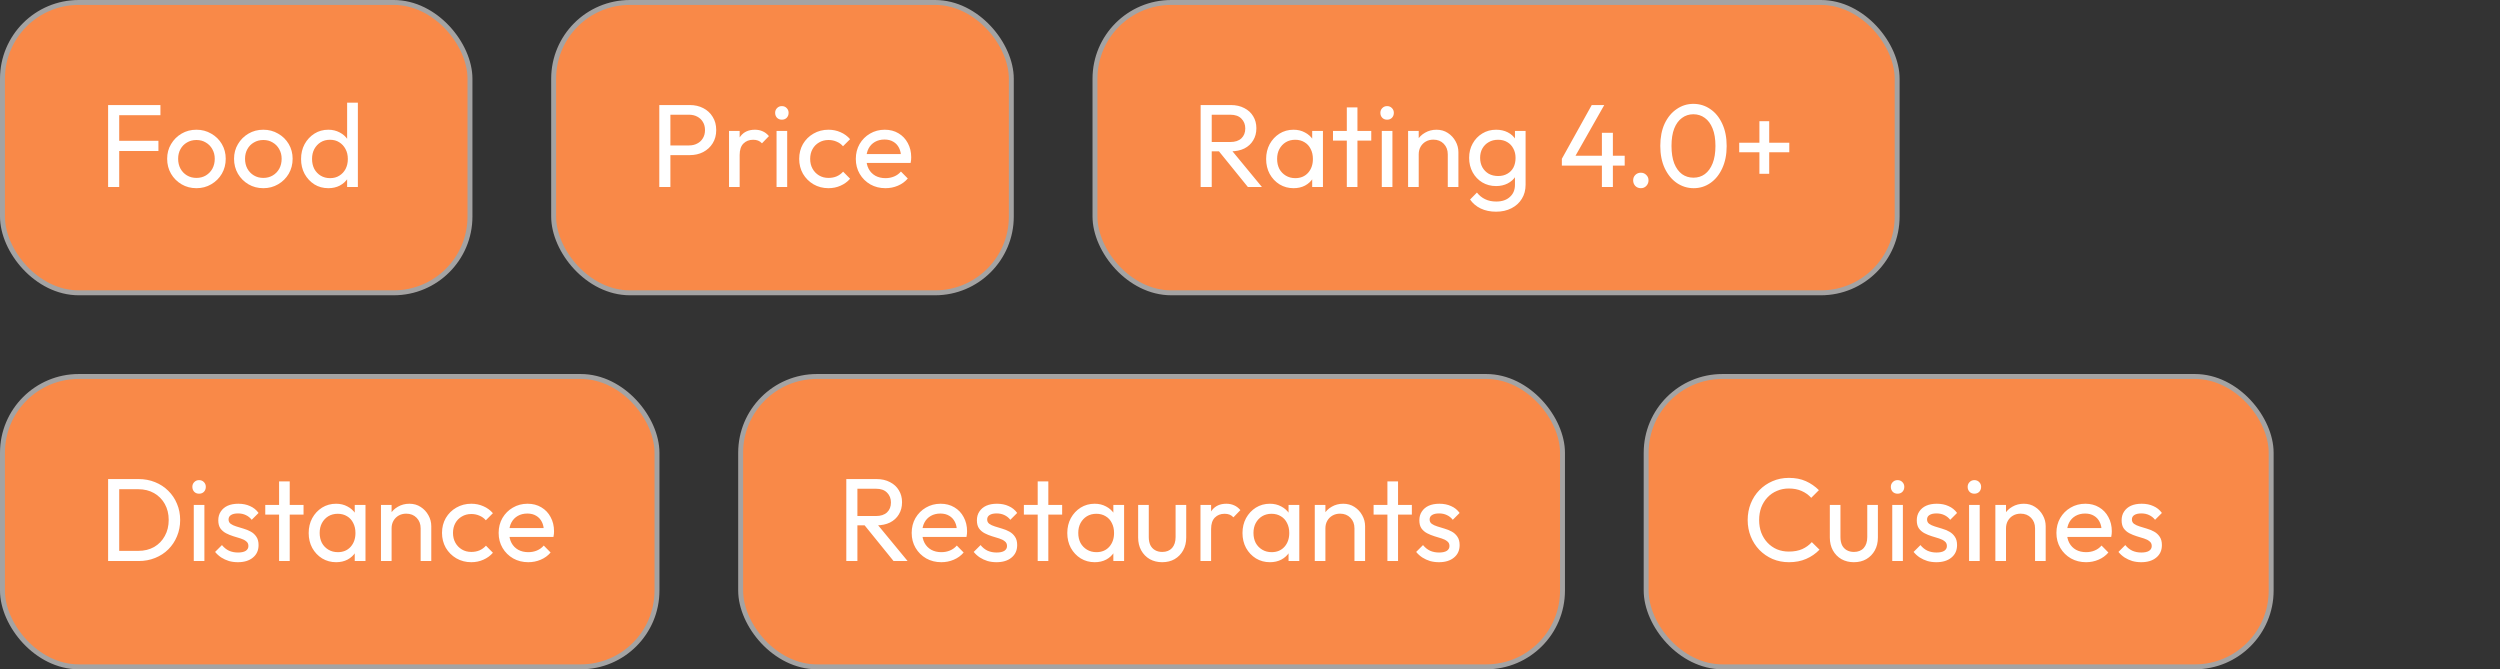 <svg width="254" height="68" viewBox="0 0 254 68" fill="none" xmlns="http://www.w3.org/2000/svg">
<rect x="0" y="0" width="254" height="68" fill="#333333" stroke="none"/>
<rect x="0.25" y="0.25" width="47.5" height="29.5" rx="7.75" fill="#F98948"/>
<path d="M10.984 19V10.672H12.112V19H10.984ZM11.752 15.34V14.308H16.096V15.34H11.752ZM11.752 11.704V10.672H16.3V11.704H11.752ZM19.959 19.12C19.398 19.12 18.895 18.988 18.447 18.724C17.998 18.46 17.642 18.104 17.378 17.656C17.114 17.2 16.983 16.692 16.983 16.132C16.983 15.58 17.114 15.084 17.378 14.644C17.642 14.196 17.998 13.84 18.447 13.576C18.895 13.312 19.398 13.18 19.959 13.18C20.511 13.18 21.011 13.312 21.459 13.576C21.915 13.832 22.274 14.184 22.538 14.632C22.802 15.08 22.934 15.58 22.934 16.132C22.934 16.692 22.802 17.2 22.538 17.656C22.274 18.104 21.915 18.46 21.459 18.724C21.011 18.988 20.511 19.12 19.959 19.12ZM19.959 18.076C20.319 18.076 20.639 17.992 20.919 17.824C21.198 17.656 21.419 17.428 21.578 17.14C21.738 16.844 21.819 16.508 21.819 16.132C21.819 15.764 21.735 15.436 21.567 15.148C21.407 14.86 21.186 14.636 20.907 14.476C20.634 14.308 20.319 14.224 19.959 14.224C19.599 14.224 19.279 14.308 18.998 14.476C18.718 14.636 18.498 14.86 18.338 15.148C18.178 15.436 18.099 15.764 18.099 16.132C18.099 16.508 18.178 16.844 18.338 17.14C18.498 17.428 18.718 17.656 18.998 17.824C19.279 17.992 19.599 18.076 19.959 18.076ZM26.755 19.12C26.195 19.12 25.691 18.988 25.243 18.724C24.795 18.46 24.439 18.104 24.175 17.656C23.911 17.2 23.779 16.692 23.779 16.132C23.779 15.58 23.911 15.084 24.175 14.644C24.439 14.196 24.795 13.84 25.243 13.576C25.691 13.312 26.195 13.18 26.755 13.18C27.307 13.18 27.807 13.312 28.255 13.576C28.711 13.832 29.071 14.184 29.335 14.632C29.599 15.08 29.731 15.58 29.731 16.132C29.731 16.692 29.599 17.2 29.335 17.656C29.071 18.104 28.711 18.46 28.255 18.724C27.807 18.988 27.307 19.12 26.755 19.12ZM26.755 18.076C27.115 18.076 27.435 17.992 27.715 17.824C27.995 17.656 28.215 17.428 28.375 17.14C28.535 16.844 28.615 16.508 28.615 16.132C28.615 15.764 28.531 15.436 28.363 15.148C28.203 14.86 27.983 14.636 27.703 14.476C27.431 14.308 27.115 14.224 26.755 14.224C26.395 14.224 26.075 14.308 25.795 14.476C25.515 14.636 25.295 14.86 25.135 15.148C24.975 15.436 24.895 15.764 24.895 16.132C24.895 16.508 24.975 16.844 25.135 17.14C25.295 17.428 25.515 17.656 25.795 17.824C26.075 17.992 26.395 18.076 26.755 18.076ZM33.36 19.12C32.832 19.12 32.36 18.992 31.944 18.736C31.528 18.472 31.196 18.116 30.948 17.668C30.708 17.22 30.588 16.716 30.588 16.156C30.588 15.596 30.708 15.092 30.948 14.644C31.196 14.196 31.528 13.84 31.944 13.576C32.36 13.312 32.832 13.18 33.36 13.18C33.784 13.18 34.168 13.272 34.512 13.456C34.856 13.632 35.132 13.88 35.34 14.2C35.556 14.512 35.676 14.876 35.7 15.292V17.008C35.676 17.416 35.56 17.78 35.352 18.1C35.144 18.42 34.868 18.672 34.524 18.856C34.18 19.032 33.792 19.12 33.36 19.12ZM33.54 18.1C33.9 18.1 34.212 18.016 34.476 17.848C34.748 17.68 34.96 17.452 35.112 17.164C35.264 16.868 35.34 16.532 35.34 16.156C35.34 15.764 35.26 15.424 35.1 15.136C34.948 14.848 34.736 14.62 34.464 14.452C34.2 14.284 33.888 14.2 33.528 14.2C33.168 14.2 32.852 14.284 32.58 14.452C32.308 14.62 32.092 14.852 31.932 15.148C31.78 15.436 31.704 15.768 31.704 16.144C31.704 16.528 31.78 16.868 31.932 17.164C32.092 17.452 32.308 17.68 32.58 17.848C32.86 18.016 33.18 18.1 33.54 18.1ZM36.36 19H35.268V17.464L35.472 16.072L35.268 14.692V10.432H36.36V19Z" fill="white"/>
<rect x="0.25" y="0.25" width="47.5" height="29.5" rx="7.75" stroke="#A4A3A3" stroke-width="0.5"/>
<rect x="56.25" y="0.25" width="46.5" height="29.5" rx="7.75" fill="#F98948"/>
<path d="M67.74 15.76V14.776H70.008C70.32 14.776 70.596 14.712 70.836 14.584C71.084 14.456 71.276 14.276 71.412 14.044C71.556 13.812 71.628 13.536 71.628 13.216C71.628 12.896 71.556 12.62 71.412 12.388C71.276 12.156 71.084 11.976 70.836 11.848C70.596 11.72 70.32 11.656 70.008 11.656H67.74V10.672H70.08C70.592 10.672 71.048 10.776 71.448 10.984C71.856 11.192 72.176 11.488 72.408 11.872C72.648 12.248 72.768 12.696 72.768 13.216C72.768 13.728 72.648 14.176 72.408 14.56C72.176 14.936 71.856 15.232 71.448 15.448C71.048 15.656 70.592 15.76 70.08 15.76H67.74ZM66.984 19V10.672H68.112V19H66.984ZM74.069 19V13.3H75.149V19H74.069ZM75.149 15.748L74.741 15.568C74.741 14.84 74.909 14.26 75.245 13.828C75.581 13.396 76.065 13.18 76.697 13.18C76.985 13.18 77.245 13.232 77.477 13.336C77.709 13.432 77.925 13.596 78.125 13.828L77.417 14.56C77.297 14.432 77.165 14.34 77.021 14.284C76.877 14.228 76.709 14.2 76.517 14.2C76.117 14.2 75.789 14.328 75.533 14.584C75.277 14.84 75.149 15.228 75.149 15.748ZM78.898 19V13.3H79.978V19H78.898ZM79.438 12.16C79.238 12.16 79.074 12.096 78.946 11.968C78.818 11.832 78.754 11.664 78.754 11.464C78.754 11.272 78.818 11.112 78.946 10.984C79.074 10.848 79.238 10.78 79.438 10.78C79.638 10.78 79.802 10.848 79.93 10.984C80.058 11.112 80.122 11.272 80.122 11.464C80.122 11.664 80.058 11.832 79.93 11.968C79.802 12.096 79.638 12.16 79.438 12.16ZM84.173 19.12C83.613 19.12 83.105 18.988 82.649 18.724C82.201 18.46 81.845 18.104 81.581 17.656C81.325 17.2 81.197 16.696 81.197 16.144C81.197 15.584 81.325 15.08 81.581 14.632C81.845 14.184 82.201 13.832 82.649 13.576C83.105 13.312 83.613 13.18 84.173 13.18C84.613 13.18 85.021 13.264 85.397 13.432C85.773 13.592 86.097 13.828 86.369 14.14L85.649 14.86C85.473 14.652 85.257 14.496 85.001 14.392C84.753 14.28 84.477 14.224 84.173 14.224C83.813 14.224 83.493 14.308 83.213 14.476C82.933 14.636 82.713 14.86 82.553 15.148C82.393 15.436 82.313 15.768 82.313 16.144C82.313 16.52 82.393 16.852 82.553 17.14C82.713 17.428 82.933 17.656 83.213 17.824C83.493 17.992 83.813 18.076 84.173 18.076C84.477 18.076 84.753 18.024 85.001 17.92C85.257 17.808 85.477 17.648 85.661 17.44L86.369 18.16C86.105 18.464 85.781 18.7 85.397 18.868C85.021 19.036 84.613 19.12 84.173 19.12ZM89.963 19.12C89.395 19.12 88.883 18.992 88.427 18.736C87.971 18.472 87.611 18.116 87.347 17.668C87.083 17.22 86.951 16.712 86.951 16.144C86.951 15.584 87.079 15.08 87.335 14.632C87.599 14.184 87.951 13.832 88.391 13.576C88.839 13.312 89.339 13.18 89.891 13.18C90.419 13.18 90.883 13.3 91.283 13.54C91.691 13.78 92.007 14.112 92.231 14.536C92.463 14.96 92.579 15.44 92.579 15.976C92.579 16.056 92.575 16.144 92.567 16.24C92.559 16.328 92.543 16.432 92.519 16.552H87.707V15.652H91.943L91.547 16C91.547 15.616 91.479 15.292 91.343 15.028C91.207 14.756 91.015 14.548 90.767 14.404C90.519 14.252 90.219 14.176 89.867 14.176C89.499 14.176 89.175 14.256 88.895 14.416C88.615 14.576 88.399 14.8 88.247 15.088C88.095 15.376 88.019 15.716 88.019 16.108C88.019 16.508 88.099 16.86 88.259 17.164C88.419 17.46 88.647 17.692 88.943 17.86C89.239 18.02 89.579 18.1 89.963 18.1C90.283 18.1 90.575 18.044 90.839 17.932C91.111 17.82 91.343 17.652 91.535 17.428L92.231 18.136C91.959 18.456 91.623 18.7 91.223 18.868C90.831 19.036 90.411 19.12 89.963 19.12Z" fill="white"/>
<rect x="56.25" y="0.25" width="46.5" height="29.5" rx="7.75" stroke="#A4A3A3" stroke-width="0.5"/>
<rect x="111.25" y="0.25" width="81.5" height="29.5" rx="7.75" fill="#F98948"/>
<path d="M122.74 15.376V14.428H124.996C125.484 14.428 125.86 14.304 126.124 14.056C126.388 13.808 126.52 13.472 126.52 13.048C126.52 12.648 126.388 12.316 126.124 12.052C125.868 11.788 125.496 11.656 125.008 11.656H122.74V10.672H125.044C125.572 10.672 126.032 10.776 126.424 10.984C126.816 11.184 127.116 11.46 127.324 11.812C127.54 12.164 127.648 12.568 127.648 13.024C127.648 13.496 127.54 13.908 127.324 14.26C127.116 14.612 126.816 14.888 126.424 15.088C126.032 15.28 125.572 15.376 125.044 15.376H122.74ZM121.984 19V10.672H123.112V19H121.984ZM126.784 19L123.76 15.268L124.828 14.896L128.212 19H126.784ZM131.423 19.12C130.903 19.12 130.431 18.992 130.007 18.736C129.583 18.472 129.247 18.116 128.999 17.668C128.759 17.22 128.639 16.716 128.639 16.156C128.639 15.596 128.759 15.092 128.999 14.644C129.247 14.196 129.579 13.84 129.995 13.576C130.419 13.312 130.895 13.18 131.423 13.18C131.855 13.18 132.239 13.272 132.575 13.456C132.919 13.632 133.195 13.88 133.403 14.2C133.611 14.512 133.727 14.876 133.751 15.292V17.008C133.727 17.416 133.611 17.78 133.403 18.1C133.203 18.42 132.931 18.672 132.587 18.856C132.251 19.032 131.863 19.12 131.423 19.12ZM131.603 18.1C132.139 18.1 132.571 17.92 132.899 17.56C133.227 17.192 133.391 16.724 133.391 16.156C133.391 15.764 133.315 15.424 133.163 15.136C133.019 14.84 132.811 14.612 132.539 14.452C132.267 14.284 131.951 14.2 131.591 14.2C131.231 14.2 130.911 14.284 130.631 14.452C130.359 14.62 130.143 14.852 129.983 15.148C129.831 15.436 129.755 15.768 129.755 16.144C129.755 16.528 129.831 16.868 129.983 17.164C130.143 17.452 130.363 17.68 130.643 17.848C130.923 18.016 131.243 18.1 131.603 18.1ZM133.319 19V17.464L133.523 16.072L133.319 14.692V13.3H134.411V19H133.319ZM136.836 19V10.912H137.916V19H136.836ZM135.432 14.284V13.3H139.32V14.284H135.432ZM140.39 19V13.3H141.47V19H140.39ZM140.93 12.16C140.73 12.16 140.566 12.096 140.438 11.968C140.31 11.832 140.246 11.664 140.246 11.464C140.246 11.272 140.31 11.112 140.438 10.984C140.566 10.848 140.73 10.78 140.93 10.78C141.13 10.78 141.294 10.848 141.422 10.984C141.55 11.112 141.614 11.272 141.614 11.464C141.614 11.664 141.55 11.832 141.422 11.968C141.294 12.096 141.13 12.16 140.93 12.16ZM147.094 19V15.676C147.094 15.244 146.958 14.888 146.686 14.608C146.414 14.328 146.062 14.188 145.63 14.188C145.342 14.188 145.086 14.252 144.862 14.38C144.638 14.508 144.462 14.684 144.334 14.908C144.206 15.132 144.142 15.388 144.142 15.676L143.698 15.424C143.698 14.992 143.794 14.608 143.986 14.272C144.178 13.936 144.446 13.672 144.79 13.48C145.134 13.28 145.522 13.18 145.954 13.18C146.386 13.18 146.766 13.288 147.094 13.504C147.43 13.72 147.694 14.004 147.886 14.356C148.078 14.7 148.174 15.068 148.174 15.46V19H147.094ZM143.062 19V13.3H144.142V19H143.062ZM152 21.508C151.416 21.508 150.896 21.4 150.44 21.184C149.992 20.968 149.632 20.664 149.36 20.272L150.056 19.564C150.288 19.86 150.564 20.084 150.884 20.236C151.204 20.396 151.584 20.476 152.024 20.476C152.608 20.476 153.068 20.32 153.404 20.008C153.748 19.704 153.92 19.292 153.92 18.772V17.356L154.112 16.072L153.92 14.8V13.3H155V18.772C155 19.316 154.872 19.792 154.616 20.2C154.368 20.608 154.016 20.928 153.56 21.16C153.112 21.392 152.592 21.508 152 21.508ZM152 18.904C151.48 18.904 151.012 18.78 150.596 18.532C150.188 18.284 149.864 17.944 149.624 17.512C149.384 17.072 149.264 16.58 149.264 16.036C149.264 15.492 149.384 15.008 149.624 14.584C149.864 14.152 150.188 13.812 150.596 13.564C151.012 13.308 151.48 13.18 152 13.18C152.448 13.18 152.844 13.268 153.188 13.444C153.532 13.62 153.804 13.868 154.004 14.188C154.212 14.5 154.324 14.868 154.34 15.292V16.804C154.316 17.22 154.2 17.588 153.992 17.908C153.792 18.22 153.52 18.464 153.176 18.64C152.832 18.816 152.44 18.904 152 18.904ZM152.216 17.884C152.568 17.884 152.876 17.808 153.14 17.656C153.412 17.504 153.62 17.292 153.764 17.02C153.908 16.74 153.98 16.416 153.98 16.048C153.98 15.68 153.904 15.36 153.752 15.088C153.608 14.808 153.404 14.592 153.14 14.44C152.876 14.28 152.564 14.2 152.204 14.2C151.844 14.2 151.528 14.28 151.256 14.44C150.984 14.592 150.768 14.808 150.608 15.088C150.456 15.36 150.38 15.676 150.38 16.036C150.38 16.396 150.456 16.716 150.608 16.996C150.768 17.276 150.984 17.496 151.256 17.656C151.536 17.808 151.856 17.884 152.216 17.884ZM158.685 16.132L161.721 10.672H162.993L159.897 16.132H158.685ZM158.685 16.828V16.132L159.165 15.82H165.069V16.828H158.685ZM162.753 19V13.492H163.869V19H162.753ZM166.709 19.12C166.485 19.12 166.297 19.044 166.145 18.892C166.001 18.732 165.929 18.544 165.929 18.328C165.929 18.104 166.001 17.92 166.145 17.776C166.297 17.624 166.485 17.548 166.709 17.548C166.933 17.548 167.117 17.624 167.261 17.776C167.413 17.92 167.489 18.104 167.489 18.328C167.489 18.544 167.413 18.732 167.261 18.892C167.117 19.044 166.933 19.12 166.709 19.12ZM172.081 19.12C171.457 19.12 170.885 18.944 170.365 18.592C169.853 18.24 169.445 17.744 169.141 17.104C168.837 16.456 168.685 15.696 168.685 14.824C168.685 13.952 168.833 13.196 169.129 12.556C169.433 11.916 169.841 11.424 170.353 11.08C170.865 10.728 171.429 10.552 172.045 10.552C172.677 10.552 173.249 10.728 173.761 11.08C174.273 11.424 174.677 11.916 174.973 12.556C175.277 13.196 175.429 13.956 175.429 14.836C175.429 15.708 175.277 16.468 174.973 17.116C174.677 17.756 174.273 18.252 173.761 18.604C173.257 18.948 172.697 19.12 172.081 19.12ZM172.057 18.052C172.497 18.052 172.881 17.932 173.209 17.692C173.545 17.444 173.809 17.08 174.001 16.6C174.193 16.12 174.289 15.528 174.289 14.824C174.289 14.12 174.193 13.532 174.001 13.06C173.809 12.58 173.545 12.22 173.209 11.98C172.873 11.732 172.485 11.608 172.045 11.608C171.613 11.608 171.229 11.732 170.893 11.98C170.557 12.22 170.293 12.58 170.101 13.06C169.917 13.532 169.825 14.12 169.825 14.824C169.825 15.528 169.917 16.12 170.101 16.6C170.293 17.08 170.557 17.444 170.893 17.692C171.229 17.932 171.617 18.052 172.057 18.052ZM176.704 15.472V14.5H181.792V15.472H176.704ZM178.756 12.316H179.752V17.656H178.756V12.316Z" fill="white"/>
<rect x="111.25" y="0.25" width="81.5" height="29.5" rx="7.75" stroke="#A4A3A3" stroke-width="0.5"/>
<rect x="0.25" y="38.25" width="66.5" height="29.5" rx="7.75" fill="#F98948"/>
<path d="M11.728 57V55.968H14.044C14.66 55.968 15.2 55.836 15.664 55.572C16.128 55.3 16.488 54.928 16.744 54.456C17.008 53.984 17.14 53.44 17.14 52.824C17.14 52.216 17.008 51.676 16.744 51.204C16.48 50.732 16.116 50.364 15.652 50.1C15.188 49.836 14.652 49.704 14.044 49.704H11.74V48.672H14.068C14.676 48.672 15.236 48.776 15.748 48.984C16.268 49.192 16.716 49.484 17.092 49.86C17.476 50.236 17.772 50.676 17.98 51.18C18.196 51.684 18.304 52.236 18.304 52.836C18.304 53.428 18.196 53.98 17.98 54.492C17.772 54.996 17.48 55.436 17.104 55.812C16.728 56.188 16.28 56.48 15.76 56.688C15.248 56.896 14.692 57 14.092 57H11.728ZM10.984 57V48.672H12.112V57H10.984ZM19.687 57V51.3H20.767V57H19.687ZM20.227 50.16C20.027 50.16 19.863 50.096 19.735 49.968C19.607 49.832 19.543 49.664 19.543 49.464C19.543 49.272 19.607 49.112 19.735 48.984C19.863 48.848 20.027 48.78 20.227 48.78C20.427 48.78 20.591 48.848 20.719 48.984C20.847 49.112 20.911 49.272 20.911 49.464C20.911 49.664 20.847 49.832 20.719 49.968C20.591 50.096 20.427 50.16 20.227 50.16ZM24.17 57.12C23.85 57.12 23.546 57.08 23.258 57C22.978 56.912 22.718 56.792 22.478 56.64C22.238 56.48 22.03 56.292 21.854 56.076L22.55 55.38C22.758 55.636 22.998 55.828 23.27 55.956C23.542 56.076 23.846 56.136 24.182 56.136C24.518 56.136 24.778 56.08 24.962 55.968C25.146 55.848 25.238 55.684 25.238 55.476C25.238 55.268 25.162 55.108 25.01 54.996C24.866 54.876 24.678 54.78 24.446 54.708C24.214 54.628 23.966 54.552 23.702 54.48C23.446 54.4 23.202 54.3 22.97 54.18C22.738 54.06 22.546 53.896 22.394 53.688C22.25 53.48 22.178 53.204 22.178 52.86C22.178 52.516 22.262 52.22 22.43 51.972C22.598 51.716 22.83 51.52 23.126 51.384C23.43 51.248 23.794 51.18 24.218 51.18C24.666 51.18 25.062 51.26 25.406 51.42C25.758 51.572 26.046 51.804 26.27 52.116L25.574 52.812C25.414 52.604 25.214 52.444 24.974 52.332C24.742 52.22 24.478 52.164 24.182 52.164C23.87 52.164 23.63 52.22 23.462 52.332C23.302 52.436 23.222 52.584 23.222 52.776C23.222 52.968 23.294 53.116 23.438 53.22C23.582 53.324 23.77 53.412 24.002 53.484C24.242 53.556 24.49 53.632 24.746 53.712C25.002 53.784 25.246 53.884 25.478 54.012C25.71 54.14 25.898 54.312 26.042 54.528C26.194 54.744 26.27 55.028 26.27 55.38C26.27 55.916 26.078 56.34 25.694 56.652C25.318 56.964 24.81 57.12 24.17 57.12ZM28.355 57V48.912H29.436V57H28.355ZM26.951 52.284V51.3H30.84V52.284H26.951ZM34.146 57.12C33.626 57.12 33.154 56.992 32.73 56.736C32.306 56.472 31.97 56.116 31.722 55.668C31.482 55.22 31.362 54.716 31.362 54.156C31.362 53.596 31.482 53.092 31.722 52.644C31.97 52.196 32.302 51.84 32.718 51.576C33.142 51.312 33.618 51.18 34.146 51.18C34.578 51.18 34.962 51.272 35.298 51.456C35.642 51.632 35.918 51.88 36.126 52.2C36.334 52.512 36.45 52.876 36.474 53.292V55.008C36.45 55.416 36.334 55.78 36.126 56.1C35.926 56.42 35.654 56.672 35.31 56.856C34.974 57.032 34.586 57.12 34.146 57.12ZM34.326 56.1C34.862 56.1 35.294 55.92 35.622 55.56C35.95 55.192 36.114 54.724 36.114 54.156C36.114 53.764 36.038 53.424 35.886 53.136C35.742 52.84 35.534 52.612 35.262 52.452C34.99 52.284 34.674 52.2 34.314 52.2C33.954 52.2 33.634 52.284 33.354 52.452C33.082 52.62 32.866 52.852 32.706 53.148C32.554 53.436 32.478 53.768 32.478 54.144C32.478 54.528 32.554 54.868 32.706 55.164C32.866 55.452 33.086 55.68 33.366 55.848C33.646 56.016 33.966 56.1 34.326 56.1ZM36.042 57V55.464L36.246 54.072L36.042 52.692V51.3H37.134V57H36.042ZM42.738 57V53.676C42.738 53.244 42.602 52.888 42.33 52.608C42.058 52.328 41.706 52.188 41.274 52.188C40.986 52.188 40.73 52.252 40.506 52.38C40.282 52.508 40.106 52.684 39.978 52.908C39.85 53.132 39.786 53.388 39.786 53.676L39.342 53.424C39.342 52.992 39.438 52.608 39.63 52.272C39.822 51.936 40.09 51.672 40.434 51.48C40.778 51.28 41.166 51.18 41.598 51.18C42.03 51.18 42.41 51.288 42.738 51.504C43.074 51.72 43.338 52.004 43.53 52.356C43.722 52.7 43.818 53.068 43.818 53.46V57H42.738ZM38.706 57V51.3H39.786V57H38.706ZM47.884 57.12C47.324 57.12 46.816 56.988 46.36 56.724C45.912 56.46 45.556 56.104 45.292 55.656C45.036 55.2 44.908 54.696 44.908 54.144C44.908 53.584 45.036 53.08 45.292 52.632C45.556 52.184 45.912 51.832 46.36 51.576C46.816 51.312 47.324 51.18 47.884 51.18C48.324 51.18 48.732 51.264 49.108 51.432C49.484 51.592 49.808 51.828 50.08 52.14L49.36 52.86C49.184 52.652 48.968 52.496 48.712 52.392C48.464 52.28 48.188 52.224 47.884 52.224C47.524 52.224 47.204 52.308 46.924 52.476C46.644 52.636 46.424 52.86 46.264 53.148C46.104 53.436 46.024 53.768 46.024 54.144C46.024 54.52 46.104 54.852 46.264 55.14C46.424 55.428 46.644 55.656 46.924 55.824C47.204 55.992 47.524 56.076 47.884 56.076C48.188 56.076 48.464 56.024 48.712 55.92C48.968 55.808 49.188 55.648 49.372 55.44L50.08 56.16C49.816 56.464 49.492 56.7 49.108 56.868C48.732 57.036 48.324 57.12 47.884 57.12ZM53.674 57.12C53.106 57.12 52.594 56.992 52.138 56.736C51.682 56.472 51.322 56.116 51.058 55.668C50.794 55.22 50.662 54.712 50.662 54.144C50.662 53.584 50.79 53.08 51.046 52.632C51.31 52.184 51.662 51.832 52.102 51.576C52.55 51.312 53.05 51.18 53.602 51.18C54.13 51.18 54.594 51.3 54.994 51.54C55.402 51.78 55.718 52.112 55.942 52.536C56.174 52.96 56.29 53.44 56.29 53.976C56.29 54.056 56.286 54.144 56.278 54.24C56.27 54.328 56.254 54.432 56.23 54.552H51.418V53.652H55.654L55.258 54C55.258 53.616 55.19 53.292 55.054 53.028C54.918 52.756 54.726 52.548 54.478 52.404C54.23 52.252 53.93 52.176 53.578 52.176C53.21 52.176 52.886 52.256 52.606 52.416C52.326 52.576 52.11 52.8 51.958 53.088C51.806 53.376 51.73 53.716 51.73 54.108C51.73 54.508 51.81 54.86 51.97 55.164C52.13 55.46 52.358 55.692 52.654 55.86C52.95 56.02 53.29 56.1 53.674 56.1C53.994 56.1 54.286 56.044 54.55 55.932C54.822 55.82 55.054 55.652 55.246 55.428L55.942 56.136C55.67 56.456 55.334 56.7 54.934 56.868C54.542 57.036 54.122 57.12 53.674 57.12Z" fill="white"/>
<rect x="0.25" y="38.25" width="66.5" height="29.5" rx="7.75" stroke="#A4A3A3" stroke-width="0.5"/>
<rect x="75.25" y="38.25" width="83.5" height="29.5" rx="7.75" fill="#F98948"/>
<path d="M86.74 53.376V52.428H88.996C89.484 52.428 89.86 52.304 90.124 52.056C90.388 51.808 90.52 51.472 90.52 51.048C90.52 50.648 90.388 50.316 90.124 50.052C89.868 49.788 89.496 49.656 89.008 49.656H86.74V48.672H89.044C89.572 48.672 90.032 48.776 90.424 48.984C90.816 49.184 91.116 49.46 91.324 49.812C91.54 50.164 91.648 50.568 91.648 51.024C91.648 51.496 91.54 51.908 91.324 52.26C91.116 52.612 90.816 52.888 90.424 53.088C90.032 53.28 89.572 53.376 89.044 53.376H86.74ZM85.984 57V48.672H87.112V57H85.984ZM90.784 57L87.76 53.268L88.828 52.896L92.212 57H90.784ZM95.639 57.12C95.071 57.12 94.559 56.992 94.103 56.736C93.647 56.472 93.287 56.116 93.023 55.668C92.759 55.22 92.627 54.712 92.627 54.144C92.627 53.584 92.755 53.08 93.011 52.632C93.275 52.184 93.627 51.832 94.067 51.576C94.515 51.312 95.015 51.18 95.567 51.18C96.095 51.18 96.559 51.3 96.959 51.54C97.367 51.78 97.683 52.112 97.907 52.536C98.139 52.96 98.255 53.44 98.255 53.976C98.255 54.056 98.251 54.144 98.243 54.24C98.235 54.328 98.219 54.432 98.195 54.552H93.383V53.652H97.619L97.223 54C97.223 53.616 97.155 53.292 97.019 53.028C96.883 52.756 96.691 52.548 96.443 52.404C96.195 52.252 95.895 52.176 95.543 52.176C95.175 52.176 94.851 52.256 94.571 52.416C94.291 52.576 94.075 52.8 93.923 53.088C93.771 53.376 93.695 53.716 93.695 54.108C93.695 54.508 93.775 54.86 93.935 55.164C94.095 55.46 94.323 55.692 94.619 55.86C94.915 56.02 95.255 56.1 95.639 56.1C95.959 56.1 96.251 56.044 96.515 55.932C96.787 55.82 97.019 55.652 97.211 55.428L97.907 56.136C97.635 56.456 97.299 56.7 96.899 56.868C96.507 57.036 96.087 57.12 95.639 57.12ZM101.245 57.12C100.925 57.12 100.621 57.08 100.333 57C100.053 56.912 99.793 56.792 99.553 56.64C99.313 56.48 99.105 56.292 98.929 56.076L99.625 55.38C99.833 55.636 100.073 55.828 100.345 55.956C100.617 56.076 100.921 56.136 101.257 56.136C101.593 56.136 101.853 56.08 102.037 55.968C102.221 55.848 102.313 55.684 102.313 55.476C102.313 55.268 102.237 55.108 102.085 54.996C101.941 54.876 101.753 54.78 101.521 54.708C101.289 54.628 101.041 54.552 100.777 54.48C100.521 54.4 100.277 54.3 100.045 54.18C99.813 54.06 99.621 53.896 99.469 53.688C99.325 53.48 99.253 53.204 99.253 52.86C99.253 52.516 99.337 52.22 99.505 51.972C99.673 51.716 99.905 51.52 100.201 51.384C100.505 51.248 100.869 51.18 101.293 51.18C101.741 51.18 102.137 51.26 102.481 51.42C102.833 51.572 103.121 51.804 103.345 52.116L102.649 52.812C102.489 52.604 102.289 52.444 102.049 52.332C101.817 52.22 101.553 52.164 101.257 52.164C100.945 52.164 100.705 52.22 100.537 52.332C100.377 52.436 100.297 52.584 100.297 52.776C100.297 52.968 100.369 53.116 100.513 53.22C100.657 53.324 100.845 53.412 101.077 53.484C101.317 53.556 101.565 53.632 101.821 53.712C102.077 53.784 102.321 53.884 102.553 54.012C102.785 54.14 102.973 54.312 103.117 54.528C103.269 54.744 103.345 55.028 103.345 55.38C103.345 55.916 103.153 56.34 102.769 56.652C102.393 56.964 101.885 57.12 101.245 57.12ZM105.43 57V48.912H106.51V57H105.43ZM104.026 52.284V51.3H107.914V52.284H104.026ZM111.22 57.12C110.7 57.12 110.228 56.992 109.804 56.736C109.38 56.472 109.044 56.116 108.796 55.668C108.556 55.22 108.436 54.716 108.436 54.156C108.436 53.596 108.556 53.092 108.796 52.644C109.044 52.196 109.376 51.84 109.792 51.576C110.216 51.312 110.692 51.18 111.22 51.18C111.652 51.18 112.036 51.272 112.372 51.456C112.716 51.632 112.992 51.88 113.2 52.2C113.408 52.512 113.524 52.876 113.548 53.292V55.008C113.524 55.416 113.408 55.78 113.2 56.1C113 56.42 112.728 56.672 112.384 56.856C112.048 57.032 111.66 57.12 111.22 57.12ZM111.4 56.1C111.936 56.1 112.368 55.92 112.696 55.56C113.024 55.192 113.188 54.724 113.188 54.156C113.188 53.764 113.112 53.424 112.96 53.136C112.816 52.84 112.608 52.612 112.336 52.452C112.064 52.284 111.748 52.2 111.388 52.2C111.028 52.2 110.708 52.284 110.428 52.452C110.156 52.62 109.94 52.852 109.78 53.148C109.628 53.436 109.552 53.768 109.552 54.144C109.552 54.528 109.628 54.868 109.78 55.164C109.94 55.452 110.16 55.68 110.44 55.848C110.72 56.016 111.04 56.1 111.4 56.1ZM113.116 57V55.464L113.32 54.072L113.116 52.692V51.3H114.208V57H113.116ZM118.072 57.12C117.608 57.12 117.188 57.016 116.812 56.808C116.444 56.592 116.156 56.296 115.948 55.92C115.74 55.544 115.636 55.108 115.636 54.612V51.3H116.716V54.564C116.716 54.876 116.768 55.148 116.872 55.38C116.984 55.604 117.144 55.776 117.352 55.896C117.56 56.016 117.804 56.076 118.084 56.076C118.508 56.076 118.84 55.944 119.08 55.68C119.32 55.408 119.44 55.036 119.44 54.564V51.3H120.52V54.612C120.52 55.108 120.416 55.544 120.208 55.92C120 56.296 119.712 56.592 119.344 56.808C118.984 57.016 118.56 57.12 118.072 57.12ZM121.968 57V51.3H123.048V57H121.968ZM123.048 53.748L122.64 53.568C122.64 52.84 122.808 52.26 123.144 51.828C123.48 51.396 123.964 51.18 124.596 51.18C124.884 51.18 125.144 51.232 125.376 51.336C125.608 51.432 125.824 51.596 126.024 51.828L125.316 52.56C125.196 52.432 125.064 52.34 124.92 52.284C124.776 52.228 124.608 52.2 124.416 52.2C124.016 52.2 123.688 52.328 123.432 52.584C123.176 52.84 123.048 53.228 123.048 53.748ZM129.021 57.12C128.501 57.12 128.029 56.992 127.605 56.736C127.181 56.472 126.845 56.116 126.597 55.668C126.357 55.22 126.237 54.716 126.237 54.156C126.237 53.596 126.357 53.092 126.597 52.644C126.845 52.196 127.177 51.84 127.593 51.576C128.017 51.312 128.493 51.18 129.021 51.18C129.453 51.18 129.837 51.272 130.173 51.456C130.517 51.632 130.793 51.88 131.001 52.2C131.209 52.512 131.325 52.876 131.349 53.292V55.008C131.325 55.416 131.209 55.78 131.001 56.1C130.801 56.42 130.529 56.672 130.185 56.856C129.849 57.032 129.461 57.12 129.021 57.12ZM129.201 56.1C129.737 56.1 130.169 55.92 130.497 55.56C130.825 55.192 130.989 54.724 130.989 54.156C130.989 53.764 130.913 53.424 130.761 53.136C130.617 52.84 130.409 52.612 130.137 52.452C129.865 52.284 129.549 52.2 129.189 52.2C128.829 52.2 128.509 52.284 128.229 52.452C127.957 52.62 127.741 52.852 127.581 53.148C127.429 53.436 127.353 53.768 127.353 54.144C127.353 54.528 127.429 54.868 127.581 55.164C127.741 55.452 127.961 55.68 128.241 55.848C128.521 56.016 128.841 56.1 129.201 56.1ZM130.917 57V55.464L131.121 54.072L130.917 52.692V51.3H132.009V57H130.917ZM137.613 57V53.676C137.613 53.244 137.477 52.888 137.205 52.608C136.933 52.328 136.581 52.188 136.149 52.188C135.861 52.188 135.605 52.252 135.381 52.38C135.157 52.508 134.981 52.684 134.853 52.908C134.725 53.132 134.661 53.388 134.661 53.676L134.217 53.424C134.217 52.992 134.313 52.608 134.505 52.272C134.697 51.936 134.965 51.672 135.309 51.48C135.653 51.28 136.041 51.18 136.473 51.18C136.905 51.18 137.285 51.288 137.613 51.504C137.949 51.72 138.213 52.004 138.405 52.356C138.597 52.7 138.693 53.068 138.693 53.46V57H137.613ZM133.581 57V51.3H134.661V57H133.581ZM140.961 57V48.912H142.041V57H140.961ZM139.557 52.284V51.3H143.445V52.284H139.557ZM146.198 57.12C145.878 57.12 145.574 57.08 145.286 57C145.006 56.912 144.746 56.792 144.506 56.64C144.266 56.48 144.058 56.292 143.882 56.076L144.578 55.38C144.786 55.636 145.026 55.828 145.298 55.956C145.57 56.076 145.874 56.136 146.21 56.136C146.546 56.136 146.806 56.08 146.99 55.968C147.174 55.848 147.266 55.684 147.266 55.476C147.266 55.268 147.19 55.108 147.038 54.996C146.894 54.876 146.706 54.78 146.474 54.708C146.242 54.628 145.994 54.552 145.73 54.48C145.474 54.4 145.23 54.3 144.998 54.18C144.766 54.06 144.574 53.896 144.422 53.688C144.278 53.48 144.206 53.204 144.206 52.86C144.206 52.516 144.29 52.22 144.458 51.972C144.626 51.716 144.858 51.52 145.154 51.384C145.458 51.248 145.822 51.18 146.246 51.18C146.694 51.18 147.09 51.26 147.434 51.42C147.786 51.572 148.074 51.804 148.298 52.116L147.602 52.812C147.442 52.604 147.242 52.444 147.002 52.332C146.77 52.22 146.506 52.164 146.21 52.164C145.898 52.164 145.658 52.22 145.49 52.332C145.33 52.436 145.25 52.584 145.25 52.776C145.25 52.968 145.322 53.116 145.466 53.22C145.61 53.324 145.798 53.412 146.03 53.484C146.27 53.556 146.518 53.632 146.774 53.712C147.03 53.784 147.274 53.884 147.506 54.012C147.738 54.14 147.926 54.312 148.07 54.528C148.222 54.744 148.298 55.028 148.298 55.38C148.298 55.916 148.106 56.34 147.722 56.652C147.346 56.964 146.838 57.12 146.198 57.12Z" fill="white"/>
<rect x="75.25" y="38.25" width="83.5" height="29.5" rx="7.75" stroke="#A4A3A3" stroke-width="0.5"/>
<rect x="167.25" y="38.25" width="63.5" height="29.5" rx="7.75" fill="#F98948"/>
<path d="M181.764 57.12C181.164 57.12 180.608 57.012 180.096 56.796C179.584 56.572 179.136 56.264 178.752 55.872C178.376 55.48 178.084 55.024 177.876 54.504C177.668 53.984 177.564 53.428 177.564 52.836C177.564 52.236 177.668 51.676 177.876 51.156C178.084 50.636 178.376 50.184 178.752 49.8C179.136 49.408 179.58 49.104 180.084 48.888C180.596 48.664 181.152 48.552 181.752 48.552C182.408 48.552 182.984 48.664 183.48 48.888C183.976 49.112 184.416 49.416 184.8 49.8L184.02 50.58C183.756 50.284 183.432 50.052 183.048 49.884C182.672 49.716 182.24 49.632 181.752 49.632C181.312 49.632 180.908 49.712 180.54 49.872C180.172 50.024 179.852 50.244 179.58 50.532C179.308 50.82 179.096 51.16 178.944 51.552C178.8 51.944 178.728 52.372 178.728 52.836C178.728 53.3 178.8 53.728 178.944 54.12C179.096 54.512 179.308 54.852 179.58 55.14C179.852 55.428 180.172 55.652 180.54 55.812C180.908 55.964 181.312 56.04 181.752 56.04C182.272 56.04 182.724 55.956 183.108 55.788C183.492 55.612 183.816 55.376 184.08 55.08L184.86 55.848C184.476 56.248 184.024 56.56 183.504 56.784C182.992 57.008 182.412 57.12 181.764 57.12ZM188.346 57.12C187.882 57.12 187.462 57.016 187.086 56.808C186.718 56.592 186.43 56.296 186.222 55.92C186.014 55.544 185.91 55.108 185.91 54.612V51.3H186.99V54.564C186.99 54.876 187.042 55.148 187.146 55.38C187.258 55.604 187.418 55.776 187.626 55.896C187.834 56.016 188.078 56.076 188.358 56.076C188.782 56.076 189.114 55.944 189.354 55.68C189.594 55.408 189.714 55.036 189.714 54.564V51.3H190.794V54.612C190.794 55.108 190.69 55.544 190.482 55.92C190.274 56.296 189.986 56.592 189.618 56.808C189.258 57.016 188.834 57.12 188.346 57.12ZM192.253 57V51.3H193.333V57H192.253ZM192.793 50.16C192.593 50.16 192.429 50.096 192.301 49.968C192.173 49.832 192.109 49.664 192.109 49.464C192.109 49.272 192.173 49.112 192.301 48.984C192.429 48.848 192.593 48.78 192.793 48.78C192.993 48.78 193.157 48.848 193.285 48.984C193.413 49.112 193.477 49.272 193.477 49.464C193.477 49.664 193.413 49.832 193.285 49.968C193.157 50.096 192.993 50.16 192.793 50.16ZM196.737 57.12C196.417 57.12 196.113 57.08 195.825 57C195.545 56.912 195.285 56.792 195.045 56.64C194.805 56.48 194.597 56.292 194.421 56.076L195.117 55.38C195.325 55.636 195.565 55.828 195.837 55.956C196.109 56.076 196.413 56.136 196.749 56.136C197.085 56.136 197.345 56.08 197.529 55.968C197.713 55.848 197.805 55.684 197.805 55.476C197.805 55.268 197.729 55.108 197.577 54.996C197.433 54.876 197.245 54.78 197.013 54.708C196.781 54.628 196.533 54.552 196.269 54.48C196.013 54.4 195.769 54.3 195.537 54.18C195.305 54.06 195.113 53.896 194.961 53.688C194.817 53.48 194.745 53.204 194.745 52.86C194.745 52.516 194.829 52.22 194.997 51.972C195.165 51.716 195.397 51.52 195.693 51.384C195.997 51.248 196.361 51.18 196.785 51.18C197.233 51.18 197.629 51.26 197.973 51.42C198.325 51.572 198.613 51.804 198.837 52.116L198.141 52.812C197.981 52.604 197.781 52.444 197.541 52.332C197.309 52.22 197.045 52.164 196.749 52.164C196.437 52.164 196.197 52.22 196.029 52.332C195.869 52.436 195.789 52.584 195.789 52.776C195.789 52.968 195.861 53.116 196.005 53.22C196.149 53.324 196.337 53.412 196.569 53.484C196.809 53.556 197.057 53.632 197.313 53.712C197.569 53.784 197.813 53.884 198.045 54.012C198.277 54.14 198.465 54.312 198.609 54.528C198.761 54.744 198.837 55.028 198.837 55.38C198.837 55.916 198.645 56.34 198.261 56.652C197.885 56.964 197.377 57.12 196.737 57.12ZM200.058 57V51.3H201.138V57H200.058ZM200.598 50.16C200.398 50.16 200.234 50.096 200.106 49.968C199.978 49.832 199.914 49.664 199.914 49.464C199.914 49.272 199.978 49.112 200.106 48.984C200.234 48.848 200.398 48.78 200.598 48.78C200.798 48.78 200.962 48.848 201.09 48.984C201.218 49.112 201.282 49.272 201.282 49.464C201.282 49.664 201.218 49.832 201.09 49.968C200.962 50.096 200.798 50.16 200.598 50.16ZM206.762 57V53.676C206.762 53.244 206.626 52.888 206.354 52.608C206.082 52.328 205.73 52.188 205.298 52.188C205.01 52.188 204.754 52.252 204.53 52.38C204.306 52.508 204.13 52.684 204.002 52.908C203.874 53.132 203.81 53.388 203.81 53.676L203.366 53.424C203.366 52.992 203.462 52.608 203.654 52.272C203.846 51.936 204.114 51.672 204.458 51.48C204.802 51.28 205.19 51.18 205.622 51.18C206.054 51.18 206.434 51.288 206.762 51.504C207.098 51.72 207.362 52.004 207.554 52.356C207.746 52.7 207.842 53.068 207.842 53.46V57H206.762ZM202.729 57V51.3H203.81V57H202.729ZM211.944 57.12C211.376 57.12 210.864 56.992 210.408 56.736C209.952 56.472 209.592 56.116 209.328 55.668C209.064 55.22 208.932 54.712 208.932 54.144C208.932 53.584 209.06 53.08 209.316 52.632C209.58 52.184 209.932 51.832 210.372 51.576C210.82 51.312 211.32 51.18 211.872 51.18C212.4 51.18 212.864 51.3 213.264 51.54C213.672 51.78 213.988 52.112 214.212 52.536C214.444 52.96 214.56 53.44 214.56 53.976C214.56 54.056 214.556 54.144 214.548 54.24C214.54 54.328 214.524 54.432 214.5 54.552H209.688V53.652H213.924L213.528 54C213.528 53.616 213.46 53.292 213.324 53.028C213.188 52.756 212.996 52.548 212.748 52.404C212.5 52.252 212.2 52.176 211.848 52.176C211.48 52.176 211.156 52.256 210.876 52.416C210.596 52.576 210.38 52.8 210.228 53.088C210.076 53.376 210 53.716 210 54.108C210 54.508 210.08 54.86 210.24 55.164C210.4 55.46 210.628 55.692 210.924 55.86C211.22 56.02 211.56 56.1 211.944 56.1C212.264 56.1 212.556 56.044 212.82 55.932C213.092 55.82 213.324 55.652 213.516 55.428L214.212 56.136C213.94 56.456 213.604 56.7 213.204 56.868C212.812 57.036 212.392 57.12 211.944 57.12ZM217.549 57.12C217.229 57.12 216.925 57.08 216.637 57C216.357 56.912 216.097 56.792 215.857 56.64C215.617 56.48 215.409 56.292 215.233 56.076L215.929 55.38C216.137 55.636 216.377 55.828 216.649 55.956C216.921 56.076 217.225 56.136 217.561 56.136C217.897 56.136 218.157 56.08 218.341 55.968C218.525 55.848 218.617 55.684 218.617 55.476C218.617 55.268 218.541 55.108 218.389 54.996C218.245 54.876 218.057 54.78 217.825 54.708C217.593 54.628 217.345 54.552 217.081 54.48C216.825 54.4 216.581 54.3 216.349 54.18C216.117 54.06 215.925 53.896 215.773 53.688C215.629 53.48 215.557 53.204 215.557 52.86C215.557 52.516 215.641 52.22 215.809 51.972C215.977 51.716 216.209 51.52 216.505 51.384C216.809 51.248 217.173 51.18 217.597 51.18C218.045 51.18 218.441 51.26 218.785 51.42C219.137 51.572 219.425 51.804 219.649 52.116L218.953 52.812C218.793 52.604 218.593 52.444 218.353 52.332C218.121 52.22 217.857 52.164 217.561 52.164C217.249 52.164 217.009 52.22 216.841 52.332C216.681 52.436 216.601 52.584 216.601 52.776C216.601 52.968 216.673 53.116 216.817 53.22C216.961 53.324 217.149 53.412 217.381 53.484C217.621 53.556 217.869 53.632 218.125 53.712C218.381 53.784 218.625 53.884 218.857 54.012C219.089 54.14 219.277 54.312 219.421 54.528C219.573 54.744 219.649 55.028 219.649 55.38C219.649 55.916 219.457 56.34 219.073 56.652C218.697 56.964 218.189 57.12 217.549 57.12Z" fill="white"/>
<rect x="167.25" y="38.25" width="63.5" height="29.5" rx="7.75" stroke="#A4A3A3" stroke-width="0.5"/>
</svg>
